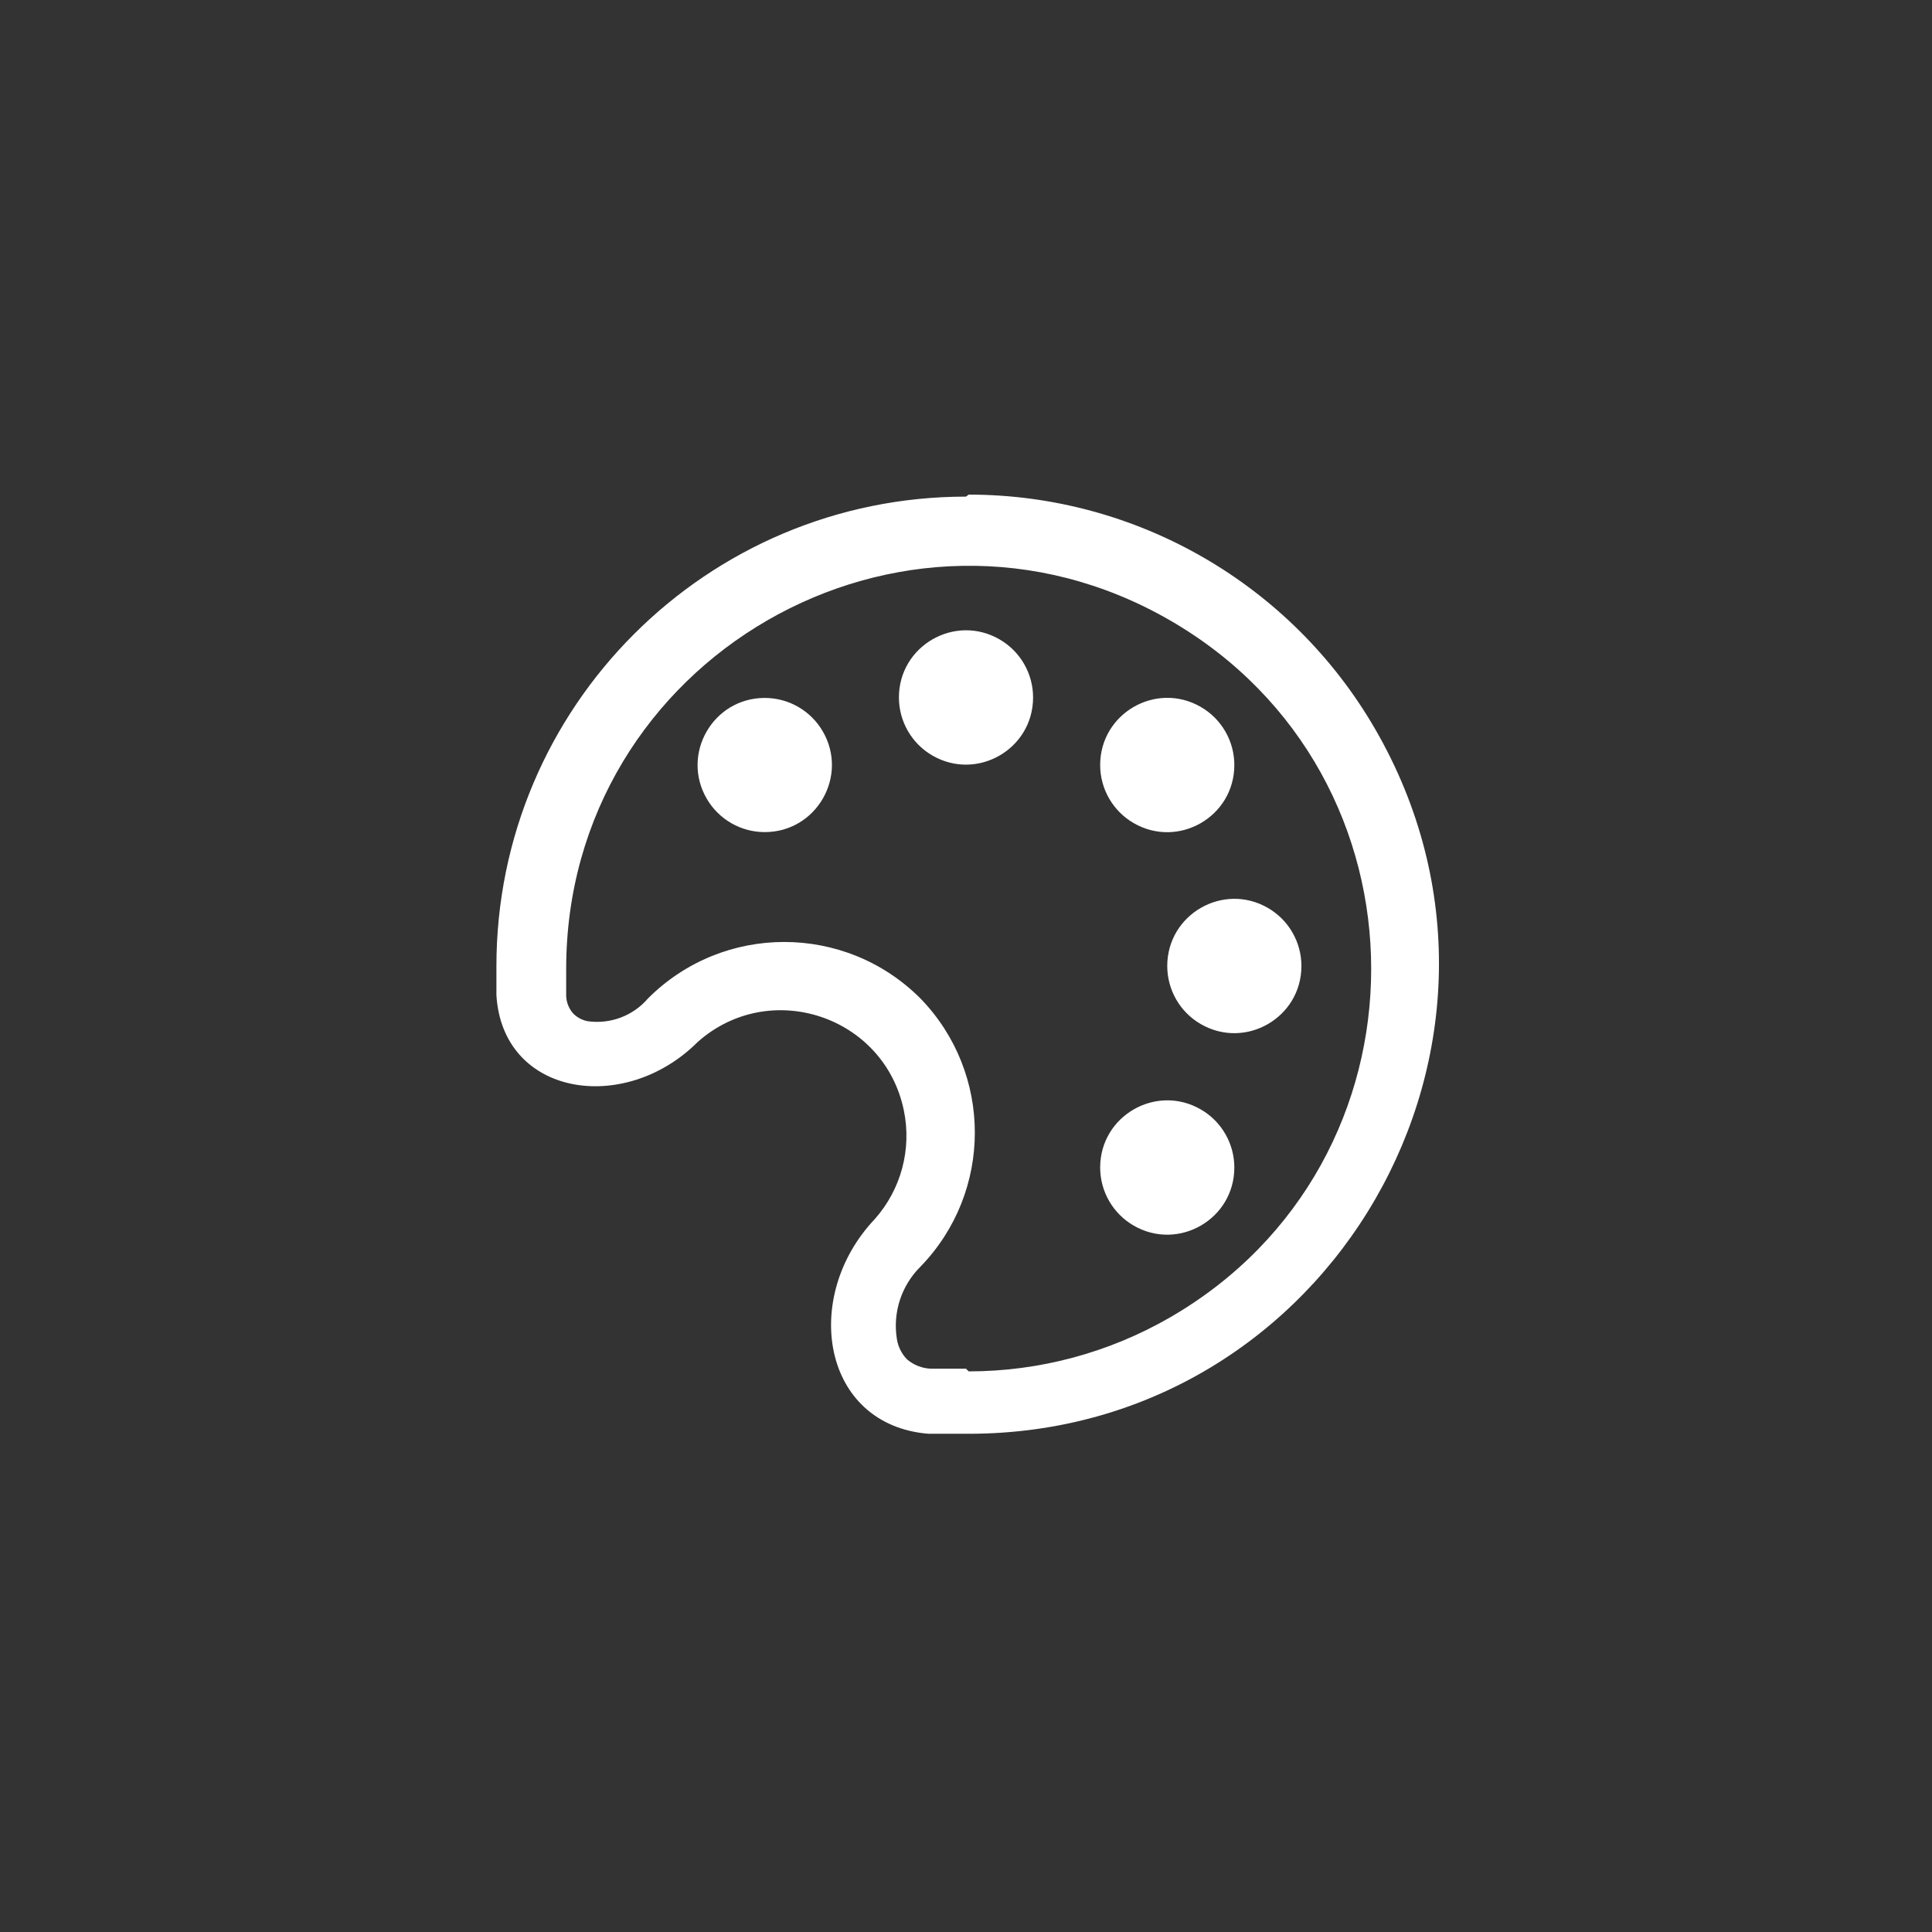 <svg width="144" height="144" xmlns="http://www.w3.org/2000/svg" fill="white"><rect width="100%" height="100%" fill="#333333" stroke="none"/><path fill-rule="evenodd" clip-rule="evenodd" d="M72 37.015C52.67 37.015 37 52.685 37 72.015V74.165C37.45 81.715 46.55 83.115 52 77.665C57.38 72.884 65.918 75.719 67.369 82.769C67.964 85.659 67.16 88.66 65.2 90.865C59.7 96.665 61.25 106.215 69.2 106.865H72.2C99.143 106.865 115.982 77.698 102.511 54.365C96.259 43.536 84.704 36.865 72.2 36.865L72 37.015ZM72 102.015H69.4C68.738 101.994 68.102 101.747 67.6 101.315C67.203 100.903 66.941 100.38 66.85 99.815C66.527 97.838 67.178 95.827 68.6 94.415C74.011 88.846 74.011 79.984 68.6 74.415C62.995 68.807 53.905 68.807 48.3 74.415C47.189 75.713 45.492 76.355 43.8 76.115C43.38 76.035 42.995 75.825 42.7 75.515C42.356 75.112 42.178 74.594 42.2 74.065V72.215C42.2 49.121 67.2 34.687 87.2 46.234C107.2 57.781 107.2 86.649 87.2 98.196C82.639 100.829 77.466 102.215 72.2 102.215L72 102.015ZM77 51.985C77 55.834 72.833 58.24 69.5 56.315C67.953 55.422 67 53.771 67 51.985C67 48.136 71.167 45.73 74.5 47.655C76.047 48.548 77 50.199 77 51.985ZM92 87.02C92 90.869 87.833 93.275 84.5 91.35C82.953 90.457 82 88.806 82 87.02C82 83.171 86.167 80.765 89.5 82.69C91.047 83.583 92 85.234 92 87.02ZM57 62.02C60.849 62.02 63.255 57.853 61.33 54.52C60.437 52.973 58.786 52.02 57 52.02C53.151 52.02 50.745 56.187 52.67 59.52C53.563 61.067 55.214 62.02 57 62.02ZM92 57.02C92 60.869 87.833 63.275 84.5 61.35C82.953 60.457 82 58.806 82 57.02C82 53.171 86.167 50.765 89.5 52.69C91.047 53.583 92 55.234 92 57.02ZM97 72C97 75.849 92.833 78.255 89.5 76.33C87.953 75.437 87 73.786 87 72C87 68.151 91.167 65.745 94.5 67.67C96.047 68.563 97 70.214 97 72Z"></path></svg>